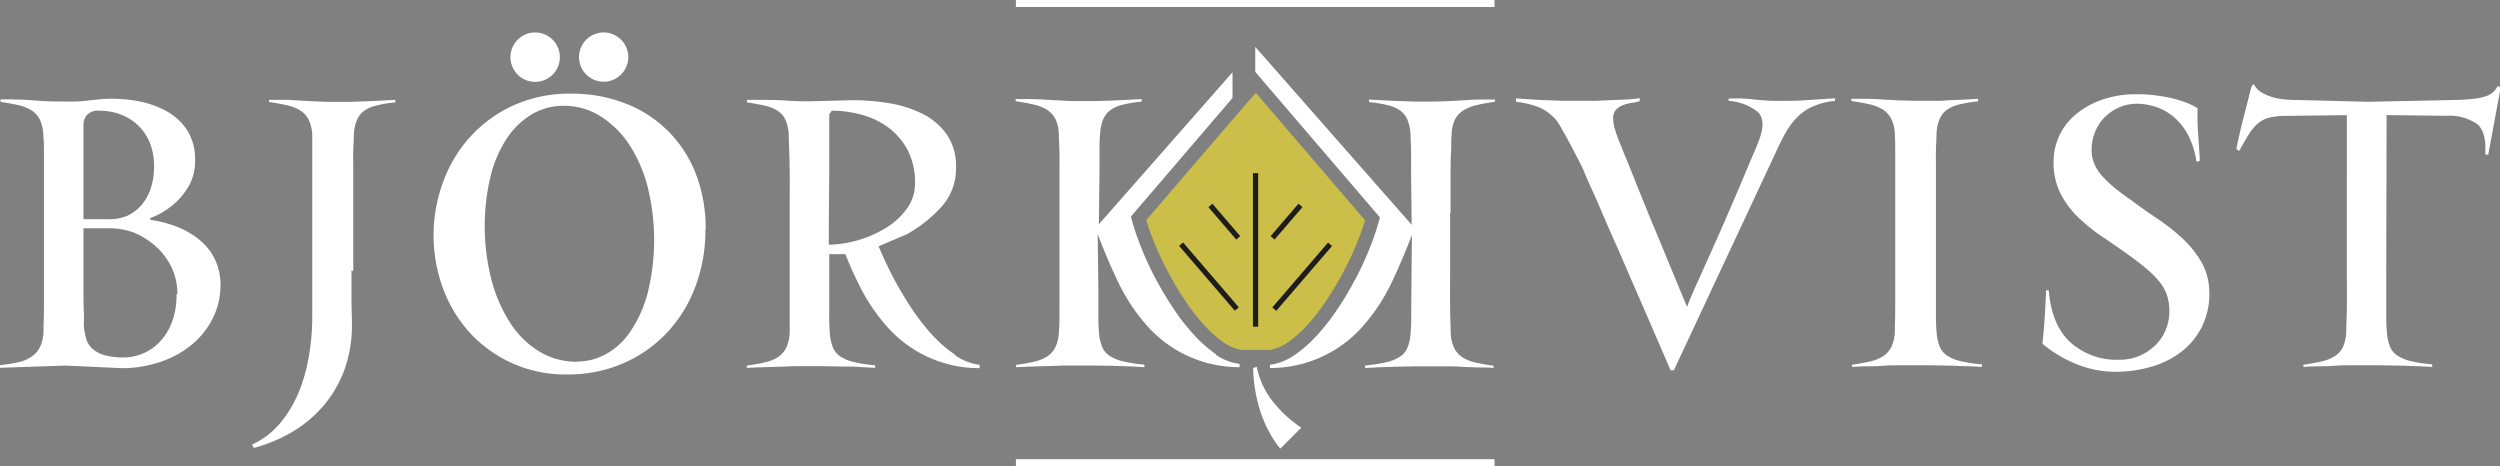 <svg xmlns="http://www.w3.org/2000/svg" width="357.32" height="66.63" viewBox="0 0 357.32 66.63"><rect x="0" y="0" width="357.32" height="66.63" fill="#808080" stroke="none"/><path d="M296.55,257.52l-13.88,16.16c.26.88.59,1.84,1,2.84a40.72,40.72,0,0,0,1.94,4.23,46.65,46.65,0,0,0,2.49,4.24,28.52,28.52,0,0,0,2.81,3.65,16.68,16.68,0,0,0,2.94,2.6,6,6,0,0,0,2.5,1h3.93a6.12,6.12,0,0,0,2.51-1,17.35,17.35,0,0,0,2.93-2.59,30.35,30.35,0,0,0,2.81-3.66,46.65,46.65,0,0,0,2.49-4.24,39.34,39.34,0,0,0,1.93-4.22c.39-1,.72-1.94,1-2.81l-15.62-18.23Z" transform="translate(-118.84 -242.22)" fill="#ccbf49"/><rect x="145.2" width="68.41" height="1" fill="#fff"/><rect x="145.2" y="65.63" width="68.41" height="1" fill="#fff"/><line x1="179.45" y1="46.68" x2="179.45" y2="24.75" fill="#1d1d1b"/><rect x="179.08" y="24.75" width="0.75" height="21.94" fill="#1d1d1b"/><line x1="168.82" y1="34.88" x2="176.78" y2="44.15" fill="#1d1d1b"/><rect x="291.26" y="275.63" width="0.75" height="12.22" transform="translate(-232.02 15.97) rotate(-40.68)" fill="#1d1d1b"/><line x1="173" y1="29.33" x2="176.98" y2="33.96" fill="#1d1d1b"/><rect x="293.46" y="270.81" width="0.75" height="6.11" transform="translate(-226.36 15.52) rotate(-40.68)" fill="#1d1d1b"/><line x1="190.09" y1="34.88" x2="182.13" y2="44.15" fill="#1d1d1b"/><rect x="298.84" y="281.36" width="12.22" height="0.75" transform="translate(-226.31 87.24) rotate(-49.33)" fill="#1d1d1b"/><line x1="185.87" y1="29.33" x2="181.88" y2="33.96" fill="#1d1d1b"/><rect x="299.66" y="273.49" width="6.11" height="0.75" transform="translate(-221.12 82.8) rotate(-49.33)" fill="#1d1d1b"/><path d="M326.17,272.62V269.9c0-1,0-1.95,0-2.95s0-2,.06-2.88,0-1.74.08-2.48a5.53,5.53,0,0,1,.47-2.27A3.45,3.45,0,0,1,328,258a6,6,0,0,1,1.9-.76q1.14-.27,2.61-.48v-.31l-2.06,0c-.81,0-1.64.06-2.5.11s-1.7.1-2.5.13-1.5.05-2.1.05-1.44,0-2.25,0l-2.42-.08-2.3-.11-1.87-.1v.37a16.26,16.26,0,0,1,2.74.45,5,5,0,0,1,1.8.81,3.25,3.25,0,0,1,1,1.38,6.38,6.38,0,0,1,.4,2.11c0,.6.06,1.32.07,2.16s0,1.83,0,3l.09,7.62s-22.36-25.43-22.36-25.43v3.57l17.81,20.79v.05a35.34,35.34,0,0,1-1.31,4,45.3,45.3,0,0,1-2,4.43c-.79,1.49-1.64,3-2.6,4.41a30.39,30.39,0,0,1-3,3.9,18.43,18.43,0,0,1-3.3,2.91,7.9,7.9,0,0,1-3.49,1.37v.47a17.6,17.6,0,0,0,13.49-6.23,26.93,26.93,0,0,0,3.93-6.07q1.56-3.29,2.86-6.72s-.1,10.41-.1,11.57a24.65,24.65,0,0,1-.1,2.64,6.28,6.28,0,0,1-.43,1.88,2.84,2.84,0,0,1-1,1.26,5.89,5.89,0,0,1-1.93.82,19.5,19.5,0,0,1-3.12.48v.37l2-.11,2.5-.08,2.58-.05,2.25,0,2.15,0c.8,0,1.62,0,2.45.08l2.42.08c.79,0,1.47,0,2,.08v-.32c-1-.14-1.86-.3-2.62-.47a5.75,5.75,0,0,1-1.87-.77,3.4,3.4,0,0,1-1.16-1.35,5.68,5.68,0,0,1-.48-2.27c0-.73-.06-1.87-.08-3.4s0-3.17,0-4.91v-8.63Z" transform="translate(-118.84 -242.22)" fill="#fff"/><path d="M292.71,292.9a18.43,18.43,0,0,1-3.3-2.91,30.39,30.39,0,0,1-3-3.9,49.84,49.84,0,0,1-2.6-4.41,45.3,45.3,0,0,1-2-4.43,35.34,35.34,0,0,1-1.31-4v-.1L295,256.22v-3.67l-19.1,21.72.09-7.61c0-1.13,0-2.11,0-3s0-1.56.08-2.16a6.38,6.38,0,0,1,.4-2.11,3.25,3.25,0,0,1,1-1.38,5,5,0,0,1,1.79-.81,16.58,16.58,0,0,1,2.75-.45v-.37l-1.88.1-2.29.11-2.42.08c-.81,0-1.56,0-2.25,0s-1.29,0-2.1-.05-1.63-.08-2.5-.13-1.69-.09-2.5-.11l-2.06,0v.31c1,.15,1.85.3,2.61.48a6,6,0,0,1,1.9.76,3.45,3.45,0,0,1,1.19,1.35,5.53,5.53,0,0,1,.47,2.27c0,.74.07,1.57.09,2.48s0,1.87,0,2.88,0,2,0,2.95v11.35c0,1.74,0,3.38,0,4.91s0,2.67-.08,3.4a5.68,5.68,0,0,1-.48,2.27,3.4,3.4,0,0,1-1.16,1.35,5.75,5.75,0,0,1-1.87.77c-.76.17-1.63.33-2.62.47v.32c.57,0,1.25-.06,2-.08l2.42-.08c.83,0,1.65-.06,2.45-.08l2.15,0,2.25,0,2.58.05,2.5.08,2,.11v-.37a19.5,19.5,0,0,1-3.12-.48,5.89,5.89,0,0,1-1.93-.82,2.84,2.84,0,0,1-1-1.26,6.28,6.28,0,0,1-.43-1.88,24.65,24.65,0,0,1-.1-2.64v-3.43l-.1-8.14c.87,2.29,1.81,4.53,2.86,6.72a26.93,26.93,0,0,0,3.93,6.07,17.6,17.6,0,0,0,13.49,6.23v-.47a7.85,7.85,0,0,1-3.49-1.37" transform="translate(-118.84 -242.22)" fill="#fff"/><path d="M301.66,306.12l.18.22,3-3-.41-.27a17.19,17.19,0,0,1-3.79-3.63,11.52,11.52,0,0,1-2.17-4.78l-.52.15a21.49,21.49,0,0,0,1,6.11,17.56,17.56,0,0,0,2.68,5.2" transform="translate(-118.84 -242.22)" fill="#fff"/><path d="M358.08,295.14h-.47q-3.23-7.5-5.86-13.51-1.11-2.6-2.22-5.1c-.74-1.67-1.41-3.2-2-4.59s-1.13-2.56-1.56-3.51-.68-1.56-.79-1.85-.39-.83-.76-1.55-.76-1.46-1.16-2.22-.8-1.46-1.17-2.11a11.93,11.93,0,0,0-.76-1.24,6.87,6.87,0,0,0-2.51-1.9,13.32,13.32,0,0,0-3.3-.79v-.48l2.09.13c.79.06,1.6.1,2.43.13s1.63.07,2.42.08l2.09,0h1.32c.63,0,1.35,0,2.16-.05l2.59-.11a25.42,25.42,0,0,0,2.58-.21v.42a10.29,10.29,0,0,1-1.26.27,5,5,0,0,0-1.24.34,2.62,2.62,0,0,0-.93.66,1.82,1.82,0,0,0-.37,1.21,5.67,5.67,0,0,0,.27,1.56,21,21,0,0,0,.84,2.3c.25.63.57,1.45,1,2.45l1.32,3.3c.47,1.2,1,2.45,1.53,3.77s1.08,2.62,1.61,3.88q1.84,4.49,4,9.66a0,0,0,0,1,.05-.05A.18.18,0,0,0,360,286c.24-.67.66-1.67,1.26-3l2.09-4.65q1.19-2.64,2.56-5.8c.91-2.11,1.83-4.26,2.74-6.44.32-.78.64-1.52.95-2.24s.58-1.39.79-2c.57-1.66.46-2.87-.31-3.65a7.42,7.42,0,0,0-4.17-1.58v-.32a20.56,20.56,0,0,1,3.56.11,32.92,32.92,0,0,0,3.67.21c1.41,0,2.83,0,4.27-.13l3.7-.24v.37a10.3,10.3,0,0,0-3.22.82,7.14,7.14,0,0,0-2.27,1.61,11.1,11.1,0,0,0-1.66,2.29c-.48.87-.94,1.81-1.4,2.83Z" transform="translate(-118.84 -242.22)" fill="#fff"/><path d="M400,294.56c-.79,0-1.63-.06-2.51-.08l-2.59-.05-2.29,0-2.18,0c-.82,0-1.64,0-2.46.07s-1.64.07-2.43.08-1.47.05-2,.08v-.31c1-.14,1.86-.3,2.62-.48a5.54,5.54,0,0,0,1.87-.76,3.55,3.55,0,0,0,1.16-1.35,5.68,5.68,0,0,0,.48-2.27c0-.74.05-1.87.05-3.4V272.55c0-.85,0-1.75,0-2.72s0-1.95,0-3V264c0-.92,0-1.75-.05-2.48a5.19,5.19,0,0,0-.5-2.27A3.51,3.51,0,0,0,388,257.9a6.43,6.43,0,0,0-1.93-.77c-.76-.17-1.63-.33-2.61-.47v-.32l2.06,0c.81,0,1.64.05,2.51.11l2.51.13c.82,0,1.53.05,2.13.05l2.29,0c.81,0,1.62,0,2.43-.08l2.3-.1,1.87-.11v.37a18.82,18.82,0,0,0-2.74.45,5.18,5.18,0,0,0-1.8.82,3.2,3.2,0,0,0-1,1.37,6.19,6.19,0,0,0-.4,2.11c0,.6-.06,1.32-.08,2.17s0,1.83,0,2.95v20.64a24.35,24.35,0,0,0,.11,2.64,6.55,6.55,0,0,0,.42,1.87,2.89,2.89,0,0,0,1,1.27,6.11,6.11,0,0,0,1.93.82,18.57,18.57,0,0,0,3.11.47v.37l-2-.1" transform="translate(-118.84 -242.22)" fill="#fff"/><path d="M434.62,284.05a10.56,10.56,0,0,1-1.13,5,10.37,10.37,0,0,1-3,3.54,12.83,12.83,0,0,1-4.28,2.08,18.27,18.27,0,0,1-5,.69,14.73,14.73,0,0,1-5.54-1.08,18.37,18.37,0,0,1-4.91-2.93c.14-1.3.25-2.52.32-3.64s.14-2.47.21-4h.37q.42,5,3.11,7.45a9.91,9.91,0,0,0,7,2.48,7.22,7.22,0,0,0,2.9-.58,7.43,7.43,0,0,0,2.27-1.53,6.49,6.49,0,0,0,1.45-2.19,6.83,6.83,0,0,0,.51-2.62,7.29,7.29,0,0,0-.32-2.24,6.29,6.29,0,0,0-1-1.87,12.34,12.34,0,0,0-1.8-1.85c-.74-.64-1.62-1.32-2.64-2.06q-1.85-1.32-3.77-2.61a25.16,25.16,0,0,1-3.49-2.8,13.1,13.1,0,0,1-2.53-3.4,9.75,9.75,0,0,1-1-4.49,8.82,8.82,0,0,1,3.25-6.89,12.07,12.07,0,0,1,3.75-2.06,14.74,14.74,0,0,1,4.88-.76c.63,0,1.34,0,2.11.1a21.51,21.51,0,0,1,2.35.35,15.91,15.91,0,0,1,2.3.63,9.81,9.81,0,0,1,1.95.92,36.28,36.28,0,0,0,.08,3.75q.14,1.9.24,3.75l-.48.16a11.78,11.78,0,0,0-1.29-4,8.73,8.73,0,0,0-2.14-2.56,7.63,7.63,0,0,0-2.56-1.35,9,9,0,0,0-2.51-.39,6.3,6.3,0,0,0-2.56.52,7.08,7.08,0,0,0-2.06,1.4,6.43,6.43,0,0,0-1.37,2.09,6.64,6.64,0,0,0-.5,2.53,5.18,5.18,0,0,0,.37,2,6.11,6.11,0,0,0,1.1,1.74A15.21,15.21,0,0,0,421,269c.68.56,1.48,1.16,2.39,1.79q1.84,1.38,3.82,2.7a27.78,27.78,0,0,1,3.63,2.87,14.68,14.68,0,0,1,2.71,3.43,8.67,8.67,0,0,1,1.05,4.3" transform="translate(-118.84 -242.22)" fill="#fff"/><path d="M474.47,264.37l-.42-.11c.14-2.11-.24-3.54-1.14-4.3a6.93,6.93,0,0,0-4.35-1.19l-8.61-.1-.05,22.74v5.81a24.35,24.35,0,0,0,.11,2.64,6.55,6.55,0,0,0,.42,1.87,2.82,2.82,0,0,0,1,1.27,6,6,0,0,0,1.92.82,18.55,18.55,0,0,0,3.12.47v.37l-2-.1c-.8,0-1.63-.06-2.51-.08l-2.59-.05-2.27,0-2.16,0c-.81,0-1.63,0-2.46.07s-1.63.07-2.42.08-1.47.05-2,.08v-.31c1-.14,1.86-.3,2.62-.48a6.13,6.13,0,0,0,1.9-.76,3.31,3.31,0,0,0,1.16-1.35,6.1,6.1,0,0,0,.45-2.27c0-.7.06-1.8.08-3.3s0-3.09,0-4.78V267.9c0-1,0-2.07,0-3.16s0-2.1,0-3v-3.06l-8.55.1a10.39,10.39,0,0,0-2.56.26,4,4,0,0,0-1.66.88,6.72,6.72,0,0,0-1.27,1.55c-.39.64-.84,1.41-1.37,2.33l-.37-.27c0-.1.1-.62.31-1.56s.46-2,.74-3.08.69-2.71,1.11-4.33l.32-.32a3,3,0,0,0,1.16,1.22,7.17,7.17,0,0,0,1.56.66,9.34,9.34,0,0,0,1.69.31c.58.05,1.08.08,1.5.08l10.5.26,12.09-.26c1.23,0,2.22-.1,3-.18a7.48,7.48,0,0,0,1.79-.4,2.78,2.78,0,0,0,1-.61,4.32,4.32,0,0,0,.58-.81l.42.21Z" transform="translate(-118.84 -242.22)" fill="#fff"/><path d="M150.35,283.07a10.48,10.48,0,0,1-1,4.44,11.41,11.41,0,0,1-2.83,3.74,13.67,13.67,0,0,1-4.46,2.59,17,17,0,0,1-5.83,1l-8-.37-9.45.32v-.37a24.33,24.33,0,0,0,2.67-.42,5.52,5.52,0,0,0,1.92-.82,3.67,3.67,0,0,0,1.22-1.43,5.71,5.71,0,0,0,.47-2.29c0-.74.06-1.87.06-3.38V267q0-1.46,0-2.82c0-.92,0-1.75-.08-2.48a5.91,5.91,0,0,0-.45-2.27,3.38,3.38,0,0,0-1.16-1.38,5.61,5.61,0,0,0-1.9-.79c-.76-.17-1.63-.33-2.61-.47v-.37c1.9,0,3.52.05,4.85.16s2.52.15,3.54.15c.6,0,1.26,0,2,0s1.38-.06,2-.13l2.11-.22a21,21,0,0,1,4.51.19,14.11,14.11,0,0,1,4.3,1.32,8.65,8.65,0,0,1,3.23,2.74,7.62,7.62,0,0,1,1.26,4.52,7.06,7.06,0,0,1-.79,3.45,9.62,9.62,0,0,1-1.87,2.46,11.38,11.38,0,0,1-2.14,1.58,9.34,9.34,0,0,1-1.59.74v.26a17.49,17.49,0,0,1,3.7.95,12.12,12.12,0,0,1,3.22,1.83,8.24,8.24,0,0,1,2.27,2.79,8.5,8.5,0,0,1,.84,3.88m-6.17,1.16a8.63,8.63,0,0,0-.85-3.85,9.61,9.61,0,0,0-2.27-3,10.84,10.84,0,0,0-3.27-2,10.43,10.43,0,0,0-3.8-.55h-3.51v-1.3H134a7.2,7.2,0,0,0,2.93-.44,6.12,6.12,0,0,0,2.16-1.61,7.13,7.13,0,0,0,1.32-2.43,9.88,9.88,0,0,0,.45-3,9.09,9.09,0,0,0-.6-3.43,7.22,7.22,0,0,0-1.69-2.5,7.33,7.33,0,0,0-2.48-1.56,8.47,8.47,0,0,0-3-.53,2.14,2.14,0,0,0-1.87.66,2.22,2.22,0,0,0-.45,1.24v12.85c0,.94,0,1.81,0,2.62s0,1.52,0,2.13v3.12c0,1,0,2,0,3.11s0,2.13.05,3.06,0,1.49,0,1.67a8.16,8.16,0,0,0,.32,2.05,3.18,3.18,0,0,0,.92,1.51,4.36,4.36,0,0,0,1.74.92,10.35,10.35,0,0,0,2.83.32,7.11,7.11,0,0,0,2.48-.5,6.92,6.92,0,0,0,2.42-1.59,8.19,8.19,0,0,0,1.82-2.79,10.74,10.74,0,0,0,.72-4.15" transform="translate(-118.84 -242.22)" fill="#fff"/><path d="M169.08,280.86c0,1.4,0,2.77,0,4.09s.06,2.54.06,3.66a18.6,18.6,0,0,1-1,6.26,17.13,17.13,0,0,1-2.88,5.12,17.82,17.82,0,0,1-4.43,3.83,22,22,0,0,1-5.7,2.42l-.27-.47a11.6,11.6,0,0,0,4.15-3.22,17.74,17.74,0,0,0,2.64-4.54,24.29,24.29,0,0,0,1.39-5.2,32.83,32.83,0,0,0,.43-5.2v-1.13q0-.93,0-2.25c0-.88,0-1.84,0-2.9s0-2.12,0-3.19,0-2.09,0-3v-11c0-.91,0-1.74,0-2.48a5.68,5.68,0,0,0-.48-2.27,3.43,3.43,0,0,0-1.18-1.35,5.9,5.9,0,0,0-1.9-.76c-.76-.18-1.63-.34-2.62-.48v-.31l2.06,0c.81,0,1.64.06,2.51.11s1.7.1,2.51.13,1.51.05,2.11.05,1.46,0,2.27,0l2.42-.08,2.3-.11,1.87-.1v.37a16.44,16.44,0,0,0-2.74.45,4.87,4.87,0,0,0-1.79.81,3.17,3.17,0,0,0-1,1.38,6.14,6.14,0,0,0-.4,2.11c0,.6-.06,1.32-.08,2.16s0,1.83,0,3l0,10v4.23Z" transform="translate(-118.84 -242.22)" fill="#fff"/><path d="M219.66,275.05a22.62,22.62,0,0,1-1.47,8.23,19.4,19.4,0,0,1-4.1,6.57,18.69,18.69,0,0,1-6.26,4.33,19.67,19.67,0,0,1-7.87,1.56,18.51,18.51,0,0,1-14-6,19.33,19.33,0,0,1-3.83-6.38,21.95,21.95,0,0,1,0-15,19.43,19.43,0,0,1,3.79-6.44,19,19,0,0,1,6.16-4.57,19.36,19.36,0,0,1,8.41-1.74,21,21,0,0,1,7.67,1.37,17.45,17.45,0,0,1,10.1,10,21.58,21.58,0,0,1,1.44,8.08m-18.38,18.84a8.6,8.6,0,0,0,4-1,10.11,10.11,0,0,0,3.53-3.17,18.14,18.14,0,0,0,2.53-5.5,31.54,31.54,0,0,0,0-15.41,20.14,20.14,0,0,0-2.65-6,13.6,13.6,0,0,0-4.09-4,9.81,9.81,0,0,0-5.24-1.48,8.88,8.88,0,0,0-4.5,1.19,11.23,11.23,0,0,0-3.58,3.41,17.39,17.39,0,0,0-2.36,5.45,31,31,0,0,0,.12,14.82,21.51,21.51,0,0,0,2.67,6.14,12.82,12.82,0,0,0,4.14,4.09,10.1,10.1,0,0,0,5.38,1.48" transform="translate(-118.84 -242.22)" fill="#fff"/><path d="M198.86,250.38a3.53,3.53,0,1,1-3.53-3.52,3.53,3.53,0,0,1,3.53,3.52" transform="translate(-118.84 -242.22)" fill="#fff" fill-rule="evenodd"/><path d="M208.64,250.38a3.52,3.52,0,1,1-3.52-3.52,3.53,3.53,0,0,1,3.52,3.52" transform="translate(-118.84 -242.22)" fill="#fff" fill-rule="evenodd"/><path d="M255.32,292.9A18.43,18.43,0,0,1,252,290a31.32,31.32,0,0,1-3-3.9q-1.43-2.18-2.59-4.41c-.75-1.45-1.4-2.86-2-4.27l4.07-1.73a19.78,19.78,0,0,0,5-4,8.13,8.13,0,0,0,2-5.54,7.84,7.84,0,0,0-1.37-4.78,9.37,9.37,0,0,0-3.51-2.93,16.71,16.71,0,0,0-4.75-1.48,32.41,32.41,0,0,0-5.15-.42l-6.12.16c-.88,0-2,0-3.45-.11s-3.27-.1-5.52-.1v.37c1,.14,1.85.3,2.59.47a5.7,5.7,0,0,1,1.85.77,3,3,0,0,1,1.1,1.34,6,6,0,0,1,.42,2.27c.07,1.76.12,3.42.14,5s0,3.11,0,4.68,0,3.17,0,4.82,0,3.44,0,5.34v4.77c0,1.5,0,2.6,0,3.3a5.68,5.68,0,0,1-.48,2.27,3.46,3.46,0,0,1-1.16,1.35,5.48,5.48,0,0,1-1.86.76c-.77.18-1.64.34-2.63.48v.31c.57,0,1.24-.06,2-.07l2.41-.08c.84,0,1.65-.07,2.45-.08l2.15,0,2.25,0,2.58.05c.87,0,1.71,0,2.5.08l2,.1v-.36a19.72,19.72,0,0,1-3.11-.48,5.89,5.89,0,0,1-1.93-.82,2.9,2.9,0,0,1-1-1.27,6.47,6.47,0,0,1-.42-1.87,28.78,28.78,0,0,1-.1-2.93v-8.52a15.23,15.23,0,0,0,1.53,0c.27,0,.52,0,.77,0,.57,1.38,1,2.47,1.78,4a26.26,26.26,0,0,0,3.93,6.07,17.56,17.56,0,0,0,13.49,6.23v-.47a7.89,7.89,0,0,1-3.5-1.37m-18.06-15.8v-2.16l.06-8.39v-8.08l.37-.53a16.18,16.18,0,0,1,4.37.61,11.46,11.46,0,0,1,3.82,1.88,9.53,9.53,0,0,1,2.7,3.24,10.1,10.1,0,0,1,1,4.73,6.05,6.05,0,0,1-1.08,3.43,10.17,10.17,0,0,1-2.85,2.72,15.93,15.93,0,0,1-3.95,1.82,16.15,16.15,0,0,1-4.48.73" transform="translate(-118.84 -242.22)" fill="#fff"/></svg>